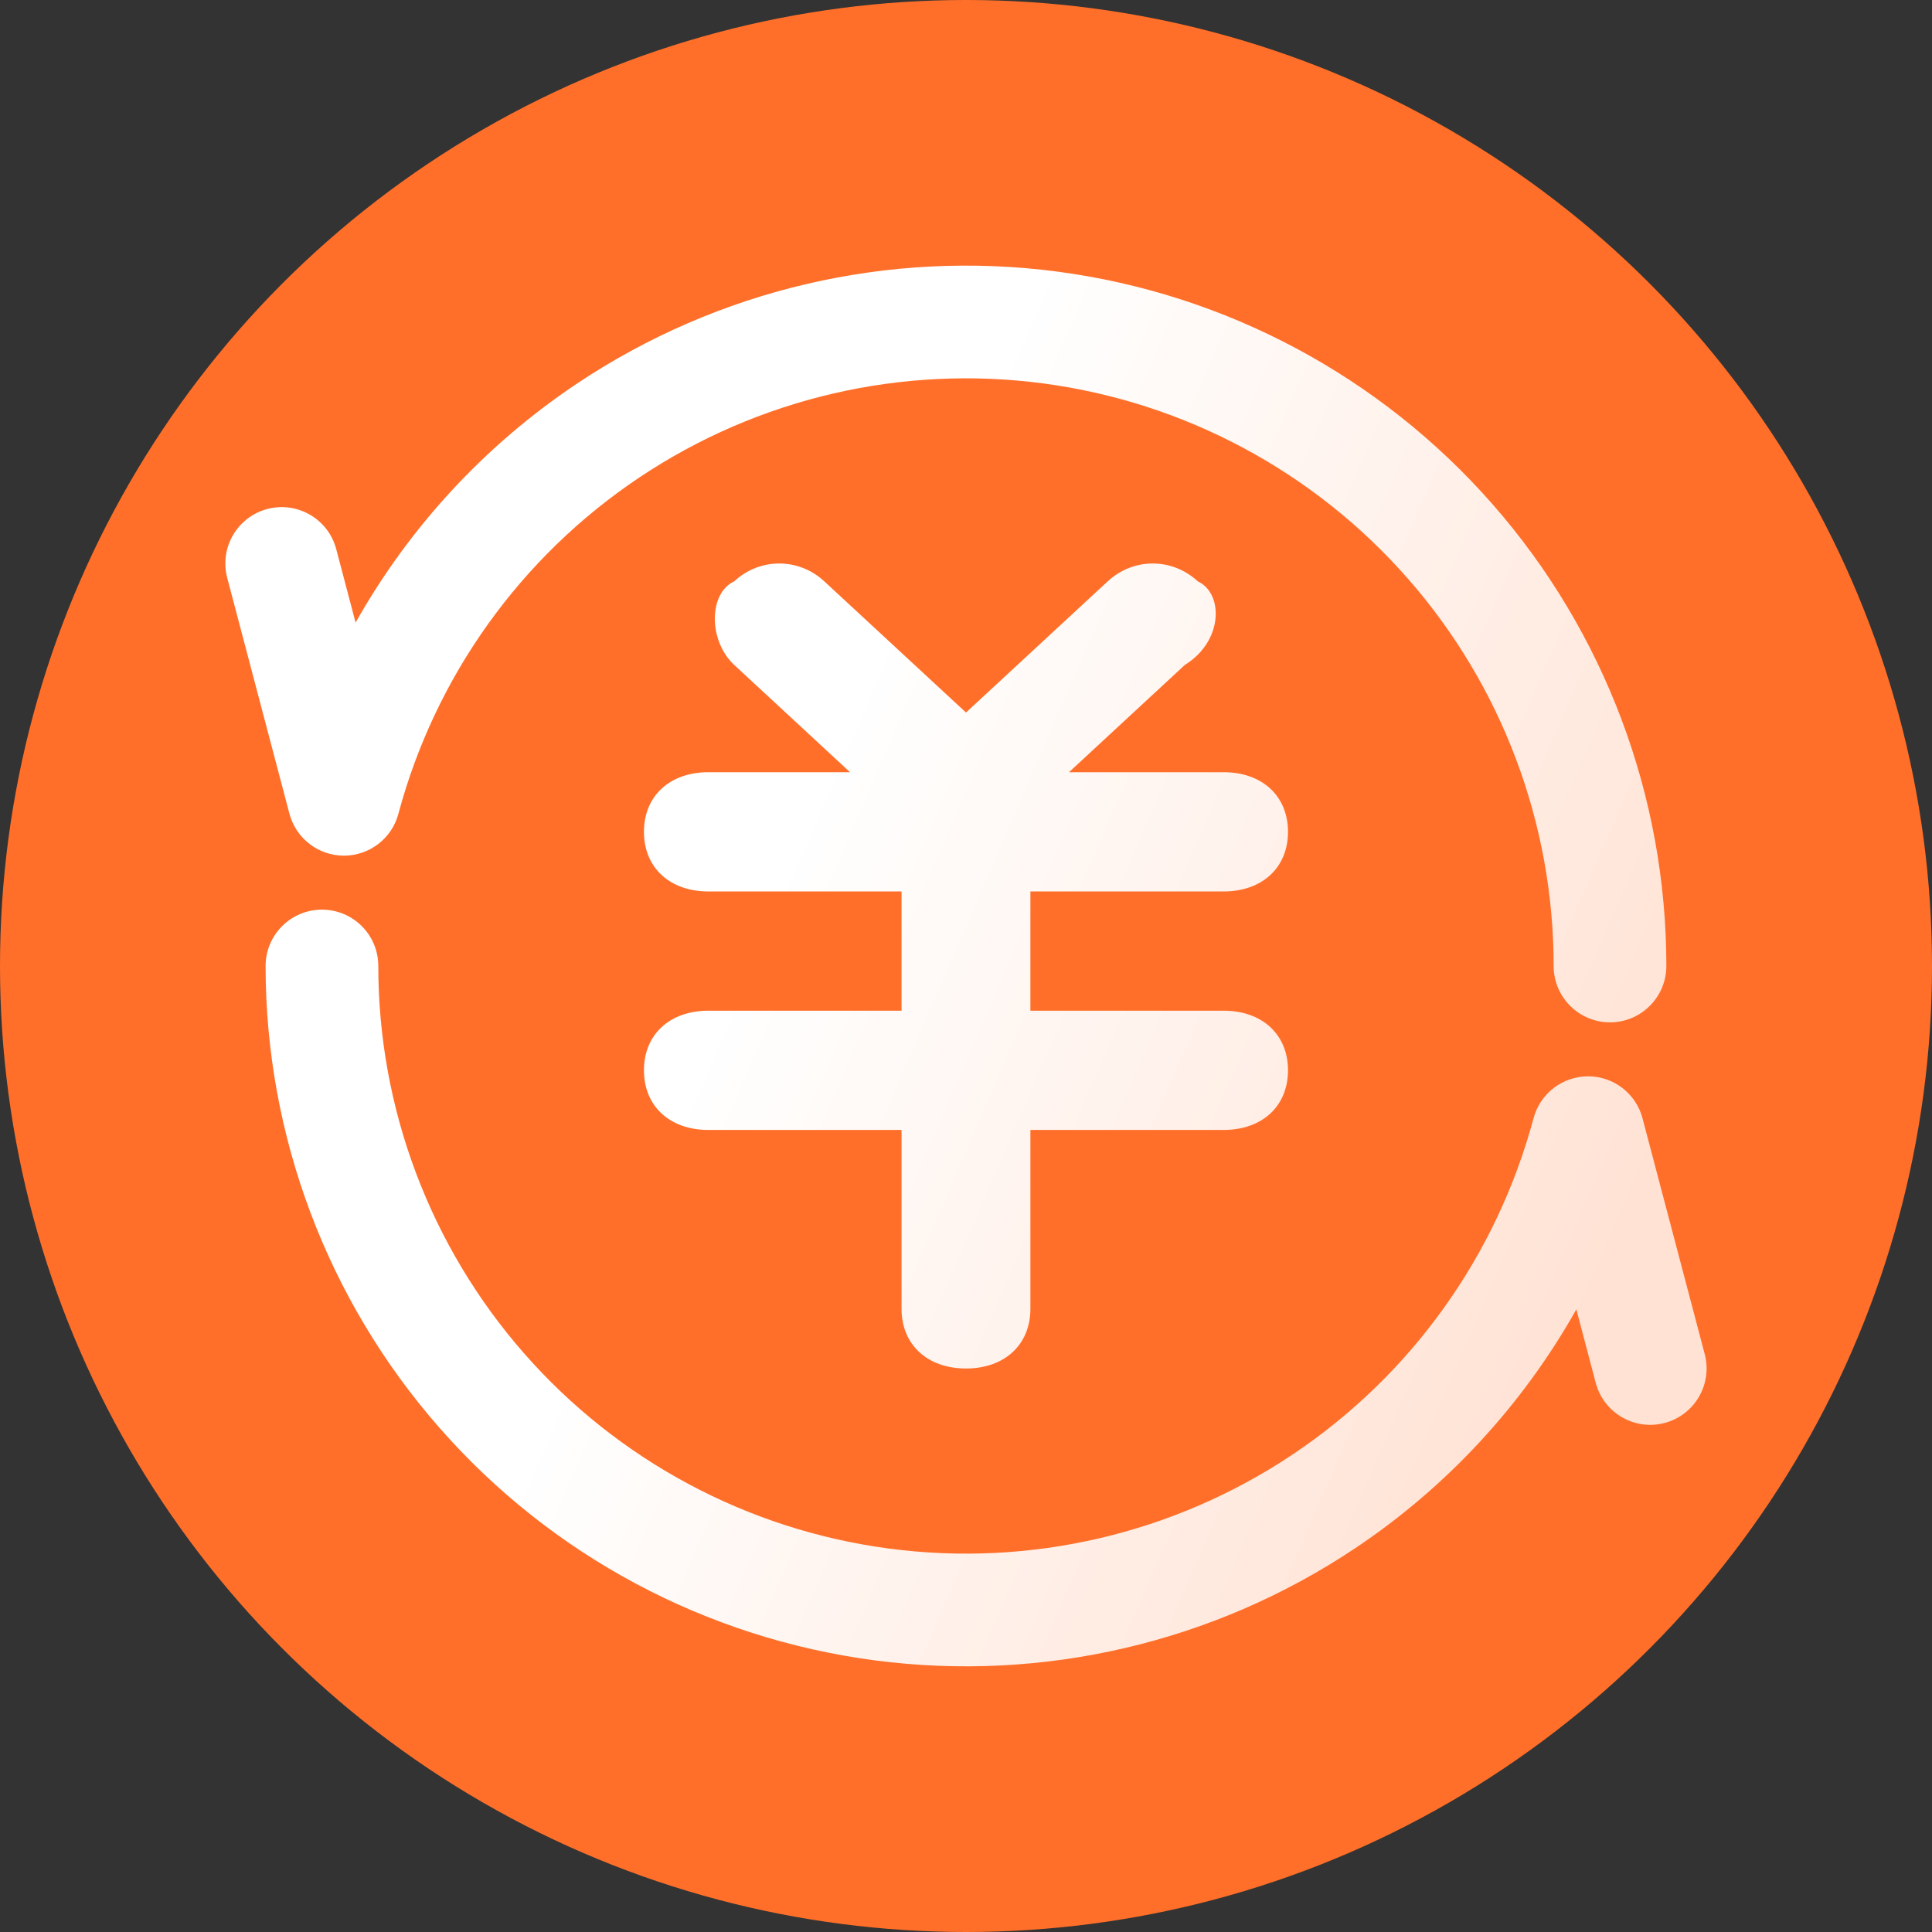 <svg width="36" height="36" viewBox="0 0 36 36" fill="none" xmlns="http://www.w3.org/2000/svg">
<rect x="0" y="0" width="36" height="36" fill="#333333" stroke="none"/>
<circle cx="18" cy="18" r="18" fill="#FF6F29"/>
<path d="M22.799 16.611C23.52 16.611 24 16.166 24 15.5C24 14.833 23.52 14.389 22.799 14.389H19.919L22.079 12.389C22.799 11.944 22.799 11.055 22.32 10.833C21.84 10.389 21.119 10.389 20.64 10.833L18 13.277L15.36 10.833C14.88 10.389 14.159 10.389 13.68 10.833C13.2 11.055 13.2 11.944 13.68 12.389L15.839 14.389H13.2C12.479 14.389 11.999 14.833 11.999 15.5C11.999 16.166 12.479 16.611 13.2 16.611H16.799V18.833H13.2C12.479 18.833 11.999 19.277 11.999 19.944C11.999 20.611 12.479 21.055 13.2 21.055H16.799V24.389C16.799 25.055 17.279 25.5 18 25.5C18.72 25.5 19.2 25.055 19.2 24.389V21.055H22.799C23.52 21.055 24 20.611 24 19.944C24 19.277 23.52 18.833 22.799 18.833H19.2V16.611H22.799Z" fill="url(#paint0_linear)"/>
<path fill-rule="evenodd" clip-rule="evenodd" d="M10.749 7.149C13.382 5.39 16.564 4.648 19.703 5.061C22.842 5.475 25.724 7.015 27.811 9.395C29.899 11.776 31.05 14.834 31.05 18C31.05 18.58 30.579 19.05 30 19.05C29.42 19.05 28.95 18.58 28.95 18C28.95 15.343 27.984 12.777 26.232 10.78C24.481 8.783 22.063 7.49 19.429 7.143C16.795 6.797 14.125 7.419 11.916 8.895C9.707 10.371 8.11 12.6 7.423 15.166C7.3 15.625 6.882 15.945 6.406 15.944C5.93 15.943 5.515 15.622 5.393 15.162L4.234 10.768C4.086 10.207 4.421 9.632 4.982 9.484C5.542 9.337 6.117 9.671 6.265 10.232L6.626 11.601C7.624 9.827 9.032 8.297 10.749 7.149ZM5.999 16.95C6.579 16.95 7.049 17.42 7.049 18C7.049 20.656 8.015 23.222 9.767 25.22C11.518 27.217 13.936 28.509 16.57 28.856C19.204 29.203 21.874 28.58 24.083 27.104C26.292 25.628 27.889 23.4 28.576 20.834C28.7 20.374 29.117 20.055 29.593 20.056C30.069 20.056 30.485 20.378 30.606 20.838L31.765 25.232C31.913 25.793 31.578 26.367 31.017 26.515C30.457 26.663 29.882 26.328 29.734 25.767L29.373 24.398C28.375 26.173 26.968 27.703 25.25 28.85C22.617 30.609 19.435 31.351 16.296 30.938C13.157 30.525 10.275 28.985 8.188 26.604C6.1 24.224 4.949 21.166 4.949 18C4.949 17.42 5.42 16.95 5.999 16.95Z" fill="url(#paint1_linear)"/>
<defs>
<linearGradient id="paint0_linear" x1="4.285" y1="7.071" x2="38.541" y2="21.908" gradientUnits="userSpaceOnUse">
<stop offset="0.352" stop-color="white"/>
<stop offset="0.802" stop-color="white" stop-opacity="0.802"/>
<stop offset="0.802" stop-color="white" stop-opacity="0.8"/>
</linearGradient>
<linearGradient id="paint1_linear" x1="4.285" y1="7.071" x2="38.541" y2="21.908" gradientUnits="userSpaceOnUse">
<stop offset="0.352" stop-color="white"/>
<stop offset="0.802" stop-color="white" stop-opacity="0.802"/>
<stop offset="0.802" stop-color="white" stop-opacity="0.8"/>
</linearGradient>
</defs>
</svg>
